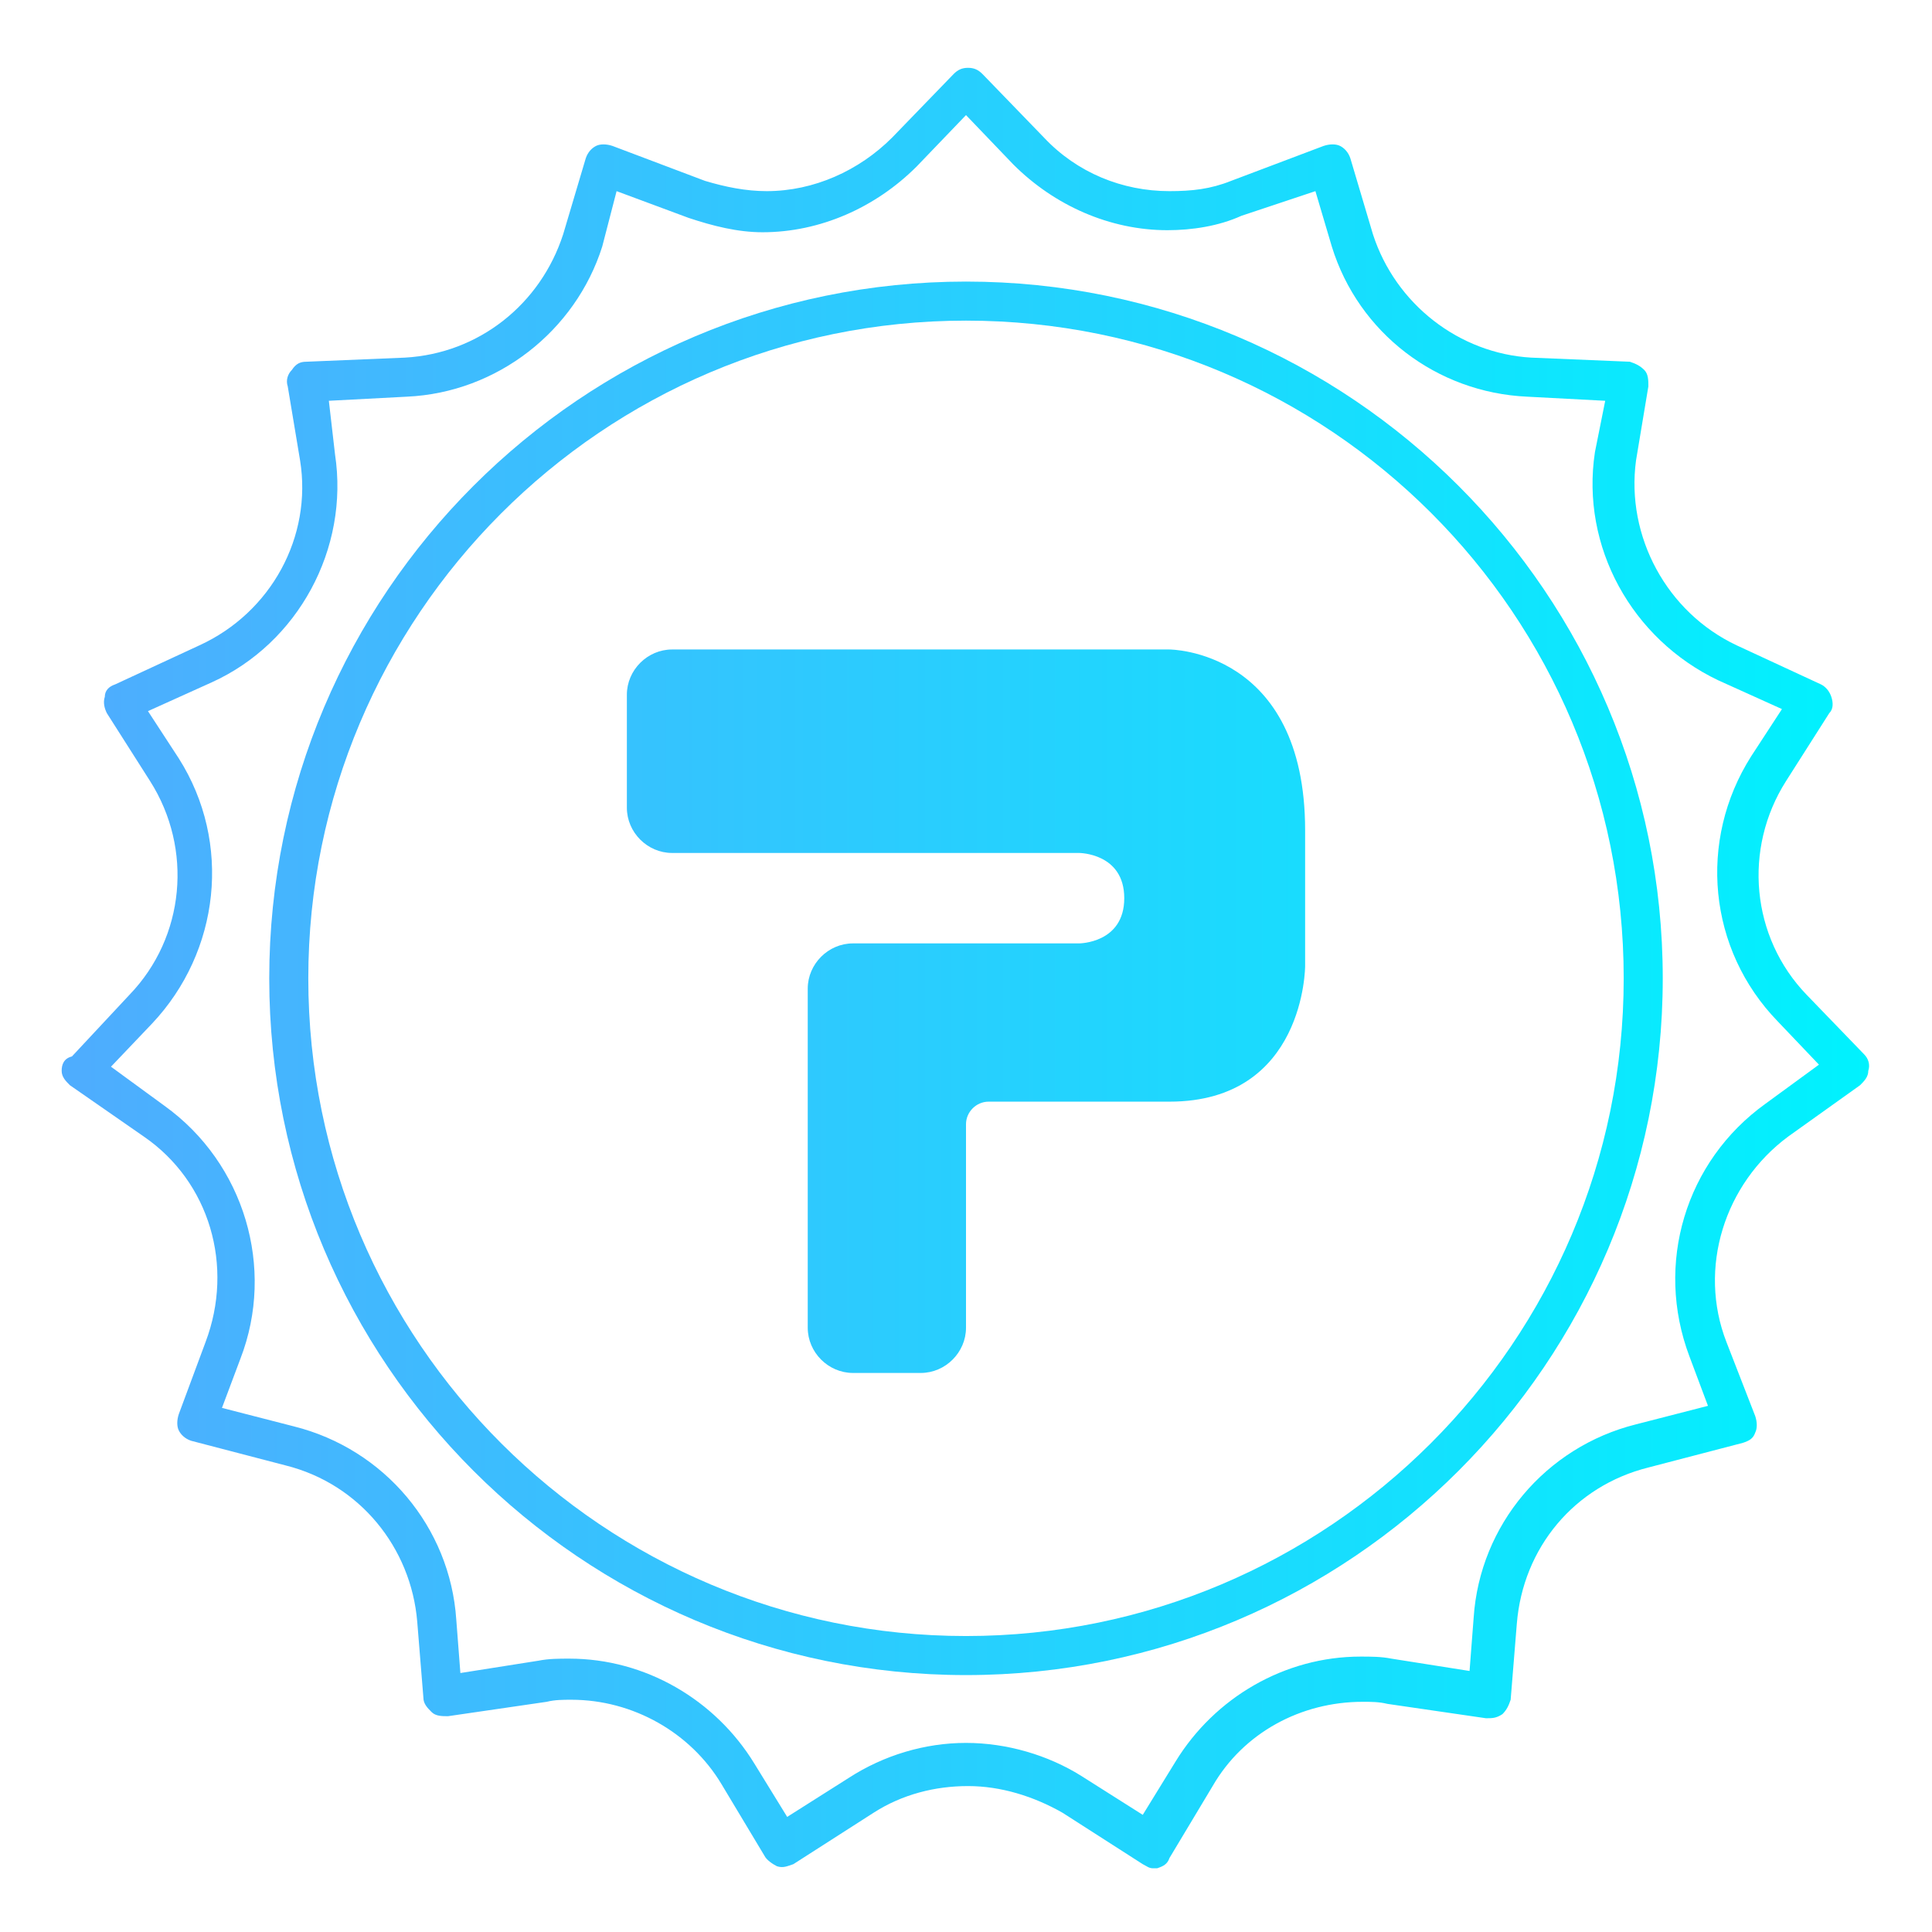 <?xml version="1.0" encoding="utf-8"?>
<!-- Generator: Adobe Illustrator 21.0.0, SVG Export Plug-In . SVG Version: 6.00 Build 0)  -->
<svg version="1.1" id="Слой_1" xmlns="http://www.w3.org/2000/svg" xmlns:xlink="http://www.w3.org/1999/xlink" x="0px" y="0px"
	 viewBox="0 0 94 94" style="enable-background:new 0 0 94 94;" xml:space="preserve">
<style type="text/css">
	.st0{fill:url(#SVGID_1_);}
	.st1{fill:url(#SVGID_2_);}
	.st2{fill:url(#SVGID_3_);}
</style>
<g>
	<g>
		
			<linearGradient id="SVGID_1_" gradientUnits="userSpaceOnUse" x1="2.75" y1="46.4" x2="91.048" y2="46.4" gradientTransform="matrix(1 0 0 -1 0 94)">
			<stop  offset="0" style="stop-color:#4FACFE"/>
			<stop  offset="1" style="stop-color:#00F2FE"/>
		</linearGradient>
		<path class="st0" d="M47,13.7c-18.7,0-33.9,15.2-33.9,33.9S28.3,81.5,47,81.5s33.9-15.2,33.9-33.9S65.7,13.7,47,13.7z M47,79.6
			c-17.6,0-32-14.3-32-32c0-17.6,14.3-32,32-32s32,14.3,32,32S64.6,79.6,47,79.6z"/>
		
			<linearGradient id="SVGID_2_" gradientUnits="userSpaceOnUse" x1="2.75" y1="46.9" x2="91.048" y2="46.9" gradientTransform="matrix(1 0 0 -1 0 94)">
			<stop  offset="0" style="stop-color:#4FACFE"/>
			<stop  offset="1" style="stop-color:#00F2FE"/>
		</linearGradient>
		<path class="st1" d="M90.7,51.3l-2.8-2.9c-2.7-2.8-3.1-7.1-1-10.4l2.1-3.3c0.2-0.2,0.2-0.5,0.1-0.8s-0.3-0.5-0.5-0.6l-4.1-1.9
			c-3.4-1.6-5.4-5.3-4.9-9l0.6-3.6c0-0.3,0-0.6-0.2-0.8c-0.2-0.2-0.4-0.3-0.7-0.4l-4.8-0.2c-3.5-0.2-6.6-2.6-7.7-6l-1.1-3.7
			c-0.1-0.3-0.3-0.5-0.5-0.6s-0.5-0.1-0.8,0l-4.5,1.7c-1,0.4-1.9,0.5-3,0.5c-2.3,0-4.5-0.9-6.1-2.6l-3-3.1c-0.2-0.2-0.4-0.3-0.7-0.3
			s-0.5,0.1-0.7,0.3l-3,3.1c-1.6,1.6-3.8,2.6-6.1,2.6l0,0c-1,0-2-0.2-3-0.5l-4.5-1.7C29.5,7,29.2,7,29,7.1s-0.4,0.3-0.5,0.6
			l-1.1,3.7c-1.1,3.4-4.1,5.8-7.7,6l-4.8,0.2c-0.3,0-0.5,0.1-0.7,0.4c-0.2,0.2-0.3,0.5-0.2,0.8l0.6,3.6c0.6,3.7-1.4,7.4-4.9,9
			l-4.1,1.9c-0.3,0.1-0.5,0.3-0.5,0.6c-0.1,0.3,0,0.6,0.1,0.8L7.3,38c2.1,3.3,1.7,7.6-1,10.4l-2.8,3C3.1,51.5,3,51.8,3,52.1
			s0.2,0.5,0.4,0.7L7,55.3c3.2,2.2,4.4,6.3,3,10l-1.3,3.5c-0.1,0.3-0.1,0.6,0,0.8C8.8,69.8,9,70,9.3,70.1l4.6,1.2
			c3.6,0.9,6.1,4,6.4,7.6l0.3,3.7c0,0.3,0.2,0.5,0.4,0.7s0.5,0.2,0.8,0.2l4.8-0.7c0.4-0.1,0.8-0.1,1.2-0.1c3,0,5.8,1.6,7.3,4.1
			l2.1,3.5c0.1,0.2,0.4,0.4,0.6,0.5c0.3,0.1,0.5,0,0.8-0.1l3.9-2.5c1.4-0.9,3-1.3,4.6-1.3s3.2,0.5,4.6,1.3l3.9,2.5
			c0.2,0.1,0.3,0.2,0.5,0.2c0.1,0,0.1,0,0.2,0c0.3-0.1,0.5-0.2,0.6-0.5l2.1-3.5c1.5-2.6,4.3-4.1,7.3-4.1c0.4,0,0.8,0,1.2,0.1
			l4.8,0.7c0.3,0,0.5,0,0.8-0.2c0.2-0.2,0.3-0.4,0.4-0.7l0.3-3.7c0.3-3.7,2.8-6.7,6.4-7.6l4.6-1.2c0.3-0.1,0.5-0.2,0.6-0.5
			c0.1-0.2,0.1-0.5,0-0.8L84,65.3c-1.4-3.6-0.1-7.7,3-10l3.5-2.5c0.2-0.2,0.4-0.4,0.4-0.7C91,51.8,90.9,51.5,90.7,51.3z M85.9,53.7
			c-3.9,2.8-5.4,7.8-3.7,12.3l0.9,2.4l-3.5,0.9c-4.4,1.1-7.6,4.9-7.9,9.4l-0.2,2.6l-3.8-0.6c-0.5-0.1-1-0.1-1.5-0.1
			c-3.7,0-7.1,2-9,5.1l-1.6,2.6l-3-1.9c-1.6-1-3.6-1.6-5.6-1.6s-4,0.6-5.7,1.7l-3,1.9l-1.6-2.6c-1.9-3.1-5.3-5.1-9-5.1
			c-0.5,0-1,0-1.5,0.1l-3.8,0.6l-0.2-2.6c-0.3-4.5-3.5-8.3-7.9-9.4l-3.5-0.9l0.9-2.4c1.7-4.4,0.2-9.5-3.7-12.3l-2.6-1.9l2-2.1
			c3.3-3.5,3.9-8.8,1.3-12.9l-1.5-2.3l3.1-1.4c4.2-1.9,6.7-6.5,6-11.1L16,19.5l3.8-0.2c4.4-0.2,8.2-3.2,9.5-7.3L30,9.3l3.5,1.3
			c1.2,0.4,2.4,0.7,3.6,0.7l0,0c2.8,0,5.5-1.2,7.5-3.2L47,5.6L49.3,8c2,2,4.7,3.2,7.5,3.2c1.2,0,2.5-0.2,3.6-0.7L64,9.3l0.8,2.7
			c1.3,4.2,5.1,7.1,9.5,7.3l3.8,0.2L77.6,22c-0.7,4.6,1.8,9.1,6,11.1l3.1,1.4l-1.5,2.3c-2.6,4.1-2.1,9.4,1.3,12.9l2,2.1L85.9,53.7z"
			/>
	</g>
	
		<linearGradient id="SVGID_3_" gradientUnits="userSpaceOnUse" x1="2.75" y1="44.8" x2="91.048" y2="44.8" gradientTransform="matrix(1 0 0 -1 0 94)">
		<stop  offset="0" style="stop-color:#4FACFE"/>
		<stop  offset="1" style="stop-color:#00F2FE"/>
	</linearGradient>
	<path class="st2" d="M41.5,66.8h3.3c1.2,0,2.2-1,2.2-2.2v-9.9c0-0.6,0.5-1.1,1.1-1.1h8.8c6.6,0,6.6-6.6,6.6-6.6s0,4.4,0-6.6
		c0-8.8-6.6-8.8-6.6-8.8H32.7c-1.2,0-2.2,1-2.2,2.2v5.5c0,1.2,1,2.2,2.2,2.2h19.8c0,0,2.2,0,2.2,2.2s-2.2,2.2-2.2,2.2h-11
		c-1.2,0-2.2,1-2.2,2.2v16.5C39.3,65.8,40.3,66.8,41.5,66.8z"/>
</g>
</svg>
